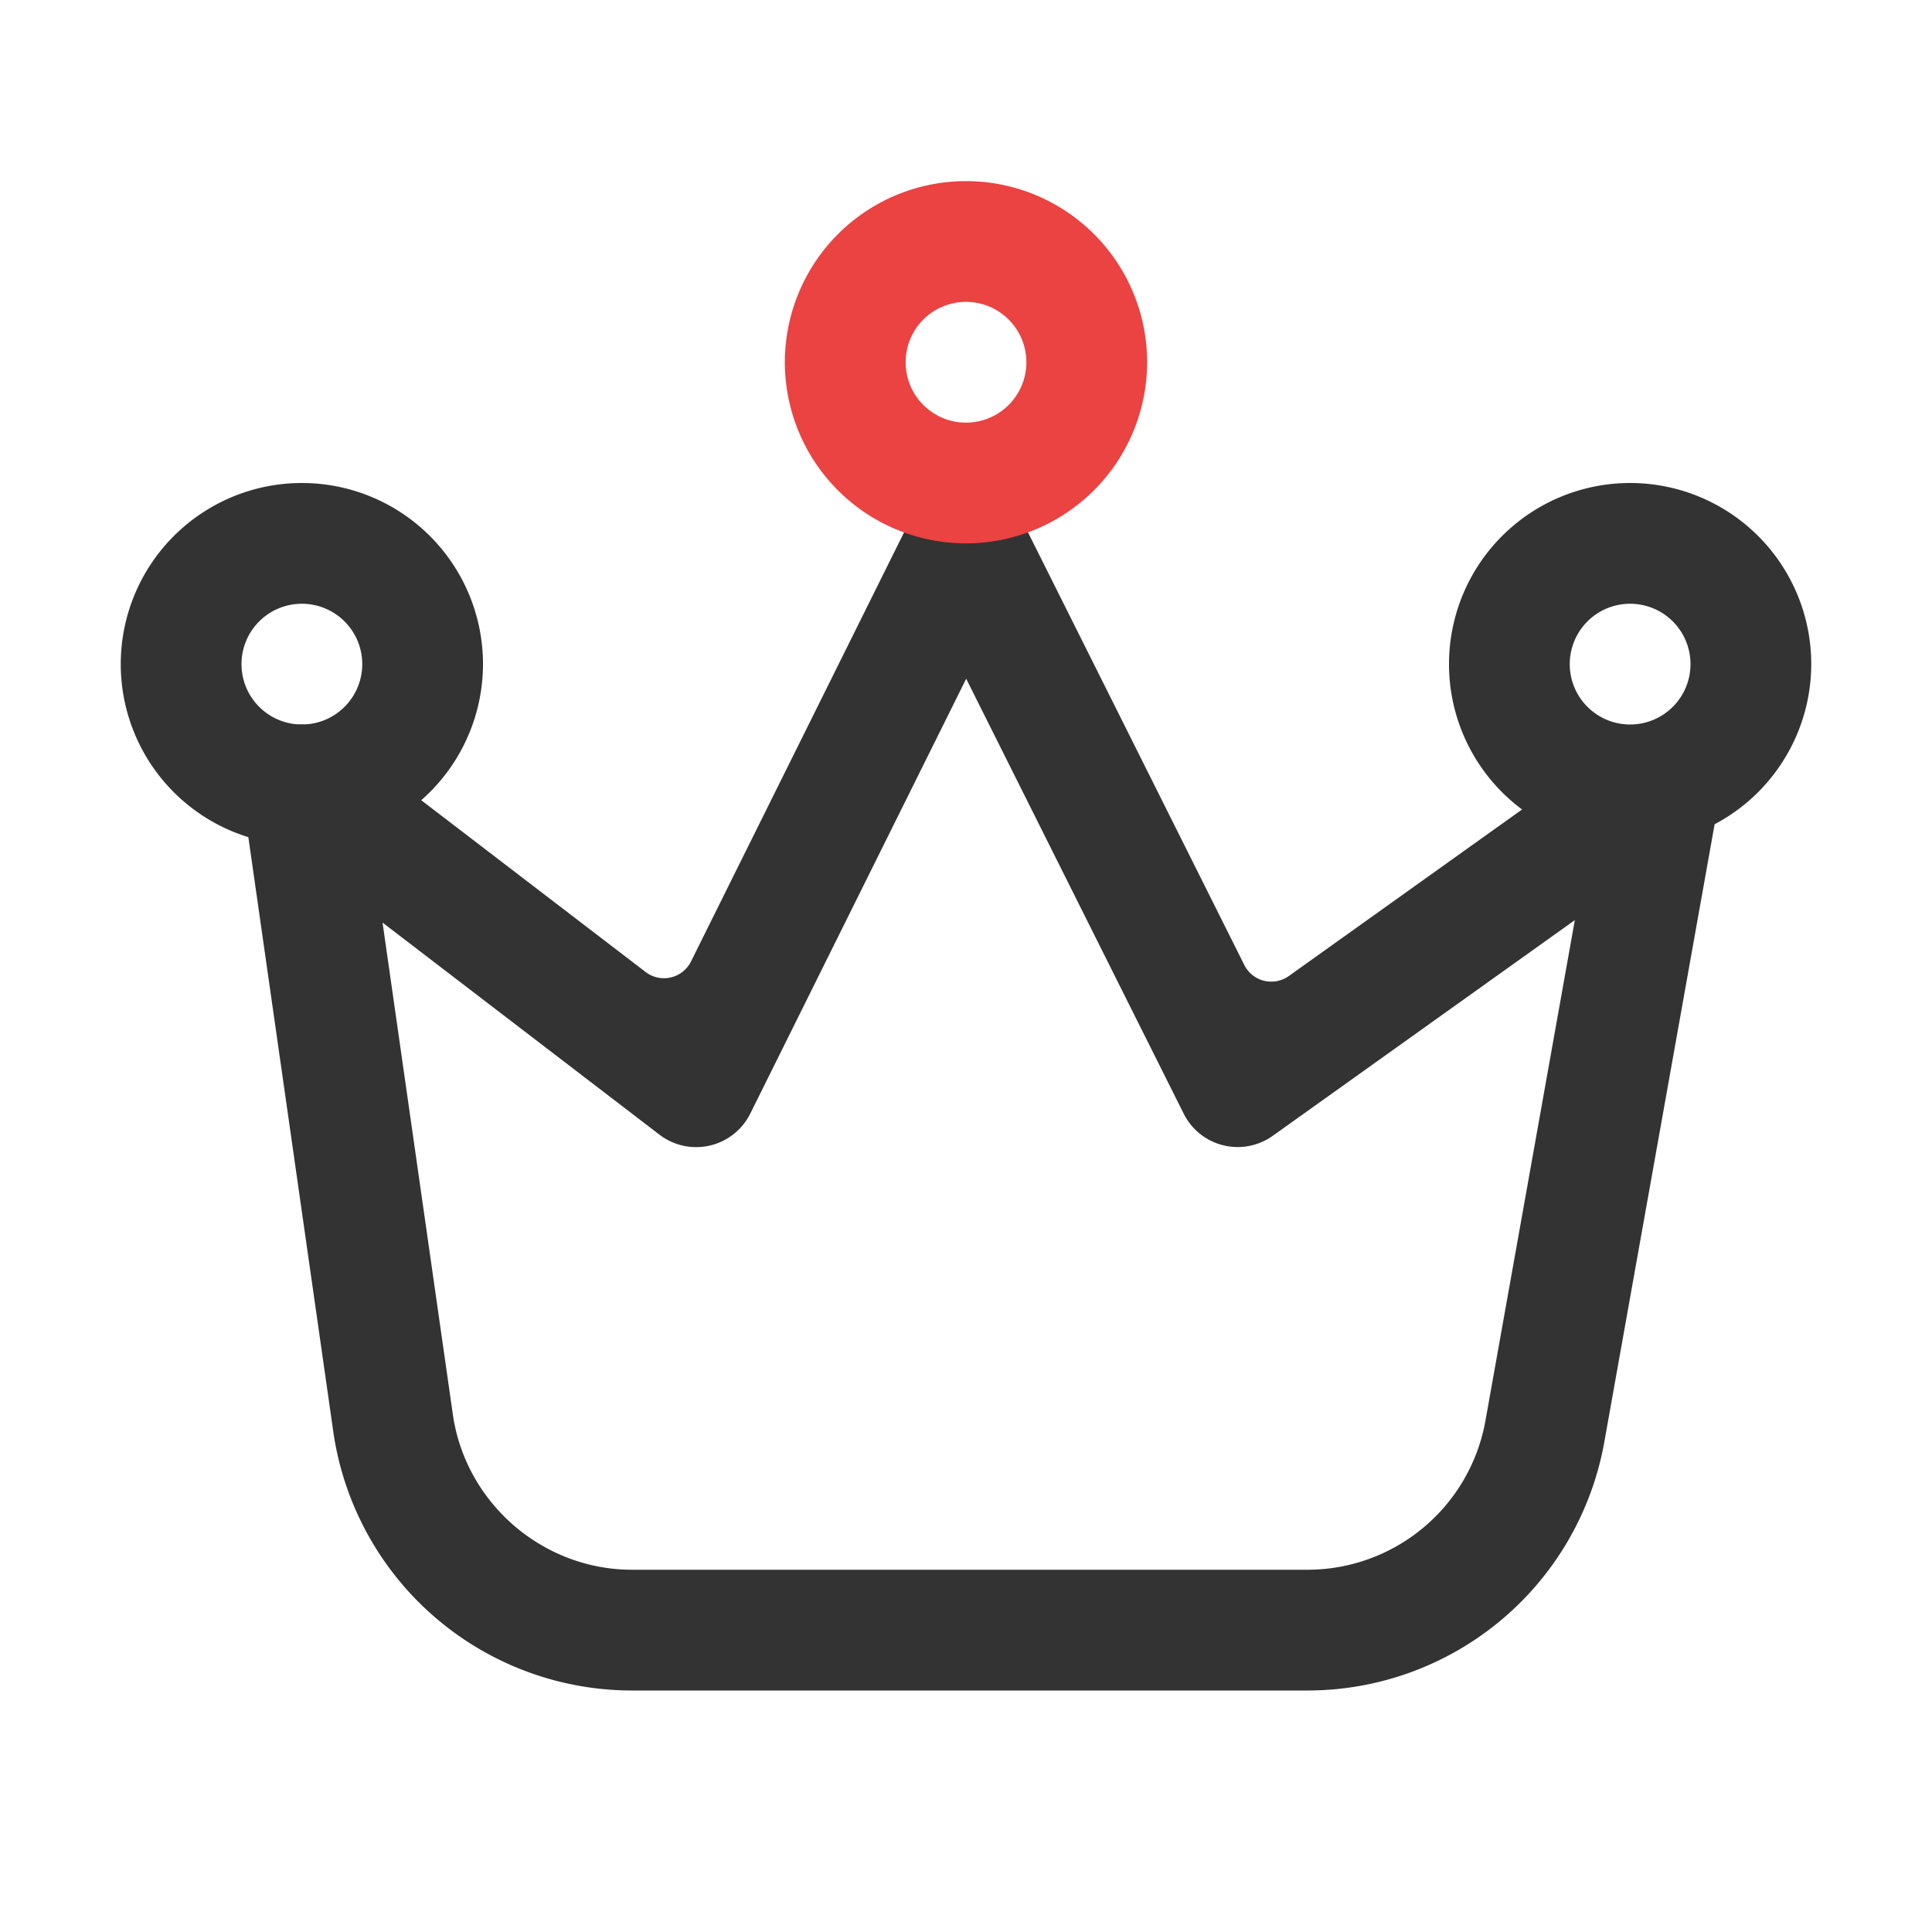 <?xml version="1.0" standalone="no"?><!DOCTYPE svg PUBLIC "-//W3C//DTD SVG 1.1//EN" "http://www.w3.org/Graphics/SVG/1.1/DTD/svg11.dtd"><svg class="icon" width="200px" height="200.00px" viewBox="0 0 1024 1024" version="1.1" xmlns="http://www.w3.org/2000/svg"><path d="M692.83 896H335a160 160 0 0 1-158.38-137.37l-48.3-338.1a32 32 0 0 1 51.13-29.94l162.74 124.59a16 16 0 0 0 24.06-5.59l117.09-235.82A32 32 0 0 1 512 256a32 32 0 0 1 28.62 17.69L659.5 511.45a16 16 0 0 0 23.61 5.86L861.4 390a32 32 0 0 1 50.1 31.67l-61.16 342.5A159.83 159.83 0 0 1 692.83 896zM202.76 489L240 749.58c6.71 47 47.57 82.42 95 82.42h357.83a95.91 95.91 0 0 0 94.51-79.12l47.35-265.19L674.6 602a32 32 0 0 1-47.22-11.73L512.1 359.75 397.66 590.23a32 32 0 0 1-48.11 11.18z" fill="#333333" /><path d="M864 448a96 96 0 1 1 96-96 96.11 96.11 0 0 1-96 96z m0-128a32 32 0 1 0 32 32 32 32 0 0 0-32-32zM160 448a96 96 0 1 1 96-96 96.11 96.11 0 0 1-96 96z m0-128a32 32 0 1 0 32 32 32 32 0 0 0-32-32z" fill="#333333" /><path d="M512 288a96 96 0 1 1 96-96 96.11 96.11 0 0 1-96 96z m0-128a32 32 0 1 0 32 32 32 32 0 0 0-32-32z" fill="#EB4242" /></svg>
